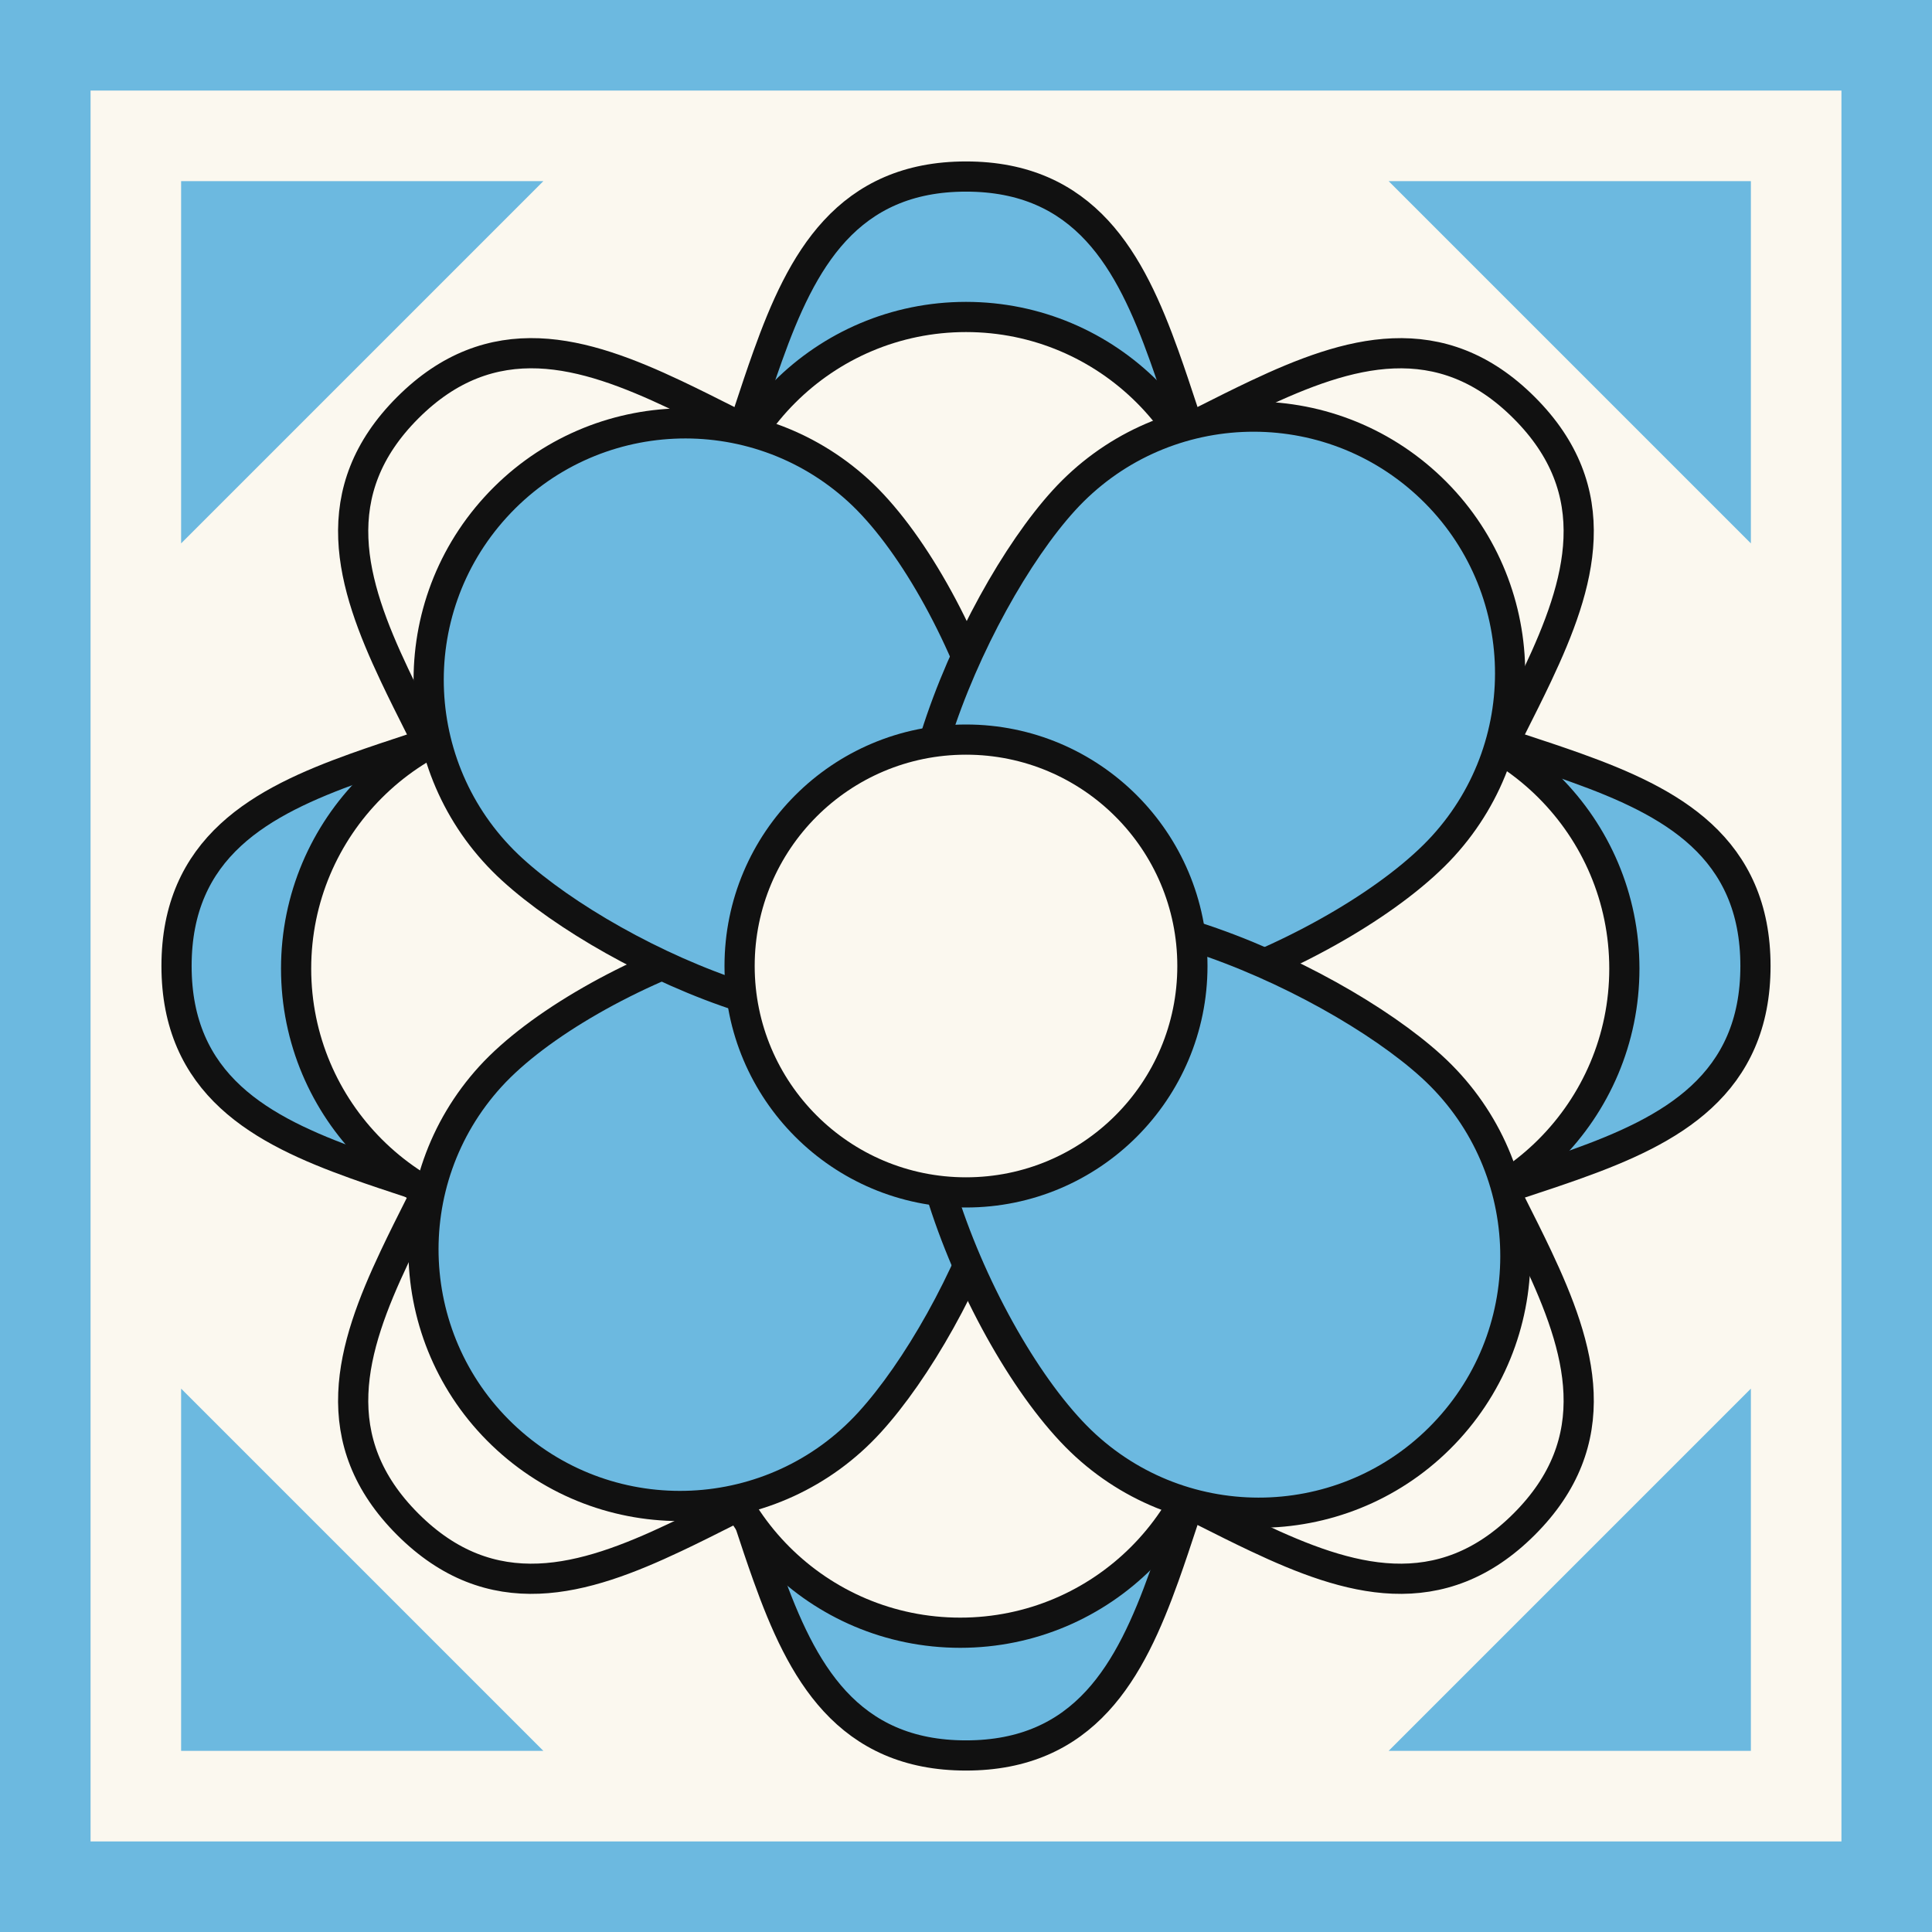 <svg width="64" height="64" viewBox="0 0 64 64" fill="none" xmlns="http://www.w3.org/2000/svg">
<rect width="64" height="64" fill="#6CB9E0"/>
<rect width="58" height="58" transform="matrix(0 -1 1 0 3 61)" fill="#FBF8EF"/>
<path d="M21.032 21.032C19.828 22.236 18.321 23.055 16.703 23.714C15.675 24.133 14.642 24.474 13.617 24.813C13.004 25.015 12.395 25.216 11.792 25.432C10.222 25.995 8.735 26.648 7.644 27.656C6.526 28.688 5.848 30.067 5.848 32C5.848 33.933 6.526 35.312 7.644 36.344C8.735 37.352 10.222 38.005 11.792 38.568C12.395 38.784 13.004 38.985 13.617 39.187C14.642 39.526 15.675 39.867 16.703 40.286C18.321 40.946 19.828 41.764 21.032 42.968C22.236 44.172 23.055 45.679 23.714 47.297C24.133 48.325 24.475 49.359 24.813 50.383C25.015 50.996 25.216 51.605 25.433 52.208C25.995 53.778 26.648 55.264 27.656 56.356C28.688 57.474 30.067 58.152 32 58.152C33.933 58.152 35.312 57.474 36.344 56.356C37.352 55.265 38.005 53.778 38.568 52.208C38.784 51.606 38.985 50.996 39.187 50.383C39.526 49.359 39.867 48.325 40.286 47.297C40.946 45.679 41.764 44.172 42.969 42.968C44.173 41.764 45.679 40.946 47.298 40.286C48.325 39.867 49.359 39.526 50.383 39.187C50.996 38.985 51.606 38.783 52.209 38.567C53.779 38.005 55.265 37.352 56.357 36.343C57.474 35.312 58.152 33.933 58.152 32C58.152 30.067 57.474 28.688 56.357 27.656C55.265 26.648 53.778 25.995 52.208 25.432C51.606 25.216 50.996 25.015 50.383 24.813C49.359 24.474 48.325 24.133 47.298 23.714C45.679 23.054 44.173 22.236 42.969 21.032C41.764 19.828 40.946 18.321 40.286 16.703C39.867 15.675 39.526 14.641 39.187 13.617C38.985 13.004 38.784 12.394 38.568 11.792C38.005 10.222 37.352 8.735 36.344 7.643C35.312 6.526 33.934 5.848 32 5.848C30.067 5.848 28.688 6.526 27.657 7.643C26.648 8.735 25.995 10.222 25.433 11.792C25.217 12.394 25.015 13.004 24.813 13.617C24.475 14.641 24.133 15.675 23.715 16.703C23.055 18.321 22.236 19.828 21.032 21.032Z" fill="#6CB9E0" stroke="#111111"/>
<path d="M16.487 32C16.487 33.703 16 35.347 15.322 36.958C14.892 37.98 14.402 38.953 13.917 39.916C13.627 40.493 13.338 41.066 13.065 41.645C12.353 43.153 11.763 44.666 11.704 46.151C11.643 47.671 12.139 49.125 13.506 50.492C14.873 51.859 16.327 52.355 17.847 52.294C19.332 52.235 20.845 51.645 22.353 50.933C22.932 50.66 23.505 50.371 24.081 50.081C25.045 49.596 26.018 49.106 27.04 48.675C28.651 47.998 30.296 47.511 31.998 47.511C33.701 47.511 35.345 47.998 36.956 48.675C37.979 49.106 38.951 49.596 39.915 50.081C40.491 50.371 41.065 50.66 41.644 50.933C43.152 51.645 44.664 52.235 46.149 52.294C47.669 52.354 49.123 51.859 50.49 50.492C51.858 49.125 52.353 47.671 52.292 46.151C52.233 44.666 51.644 43.154 50.932 41.645C50.658 41.066 50.37 40.493 50.079 39.916C49.594 38.953 49.104 37.98 48.674 36.958C47.996 35.347 47.51 33.703 47.51 32C47.51 30.297 47.996 28.653 48.674 27.042C49.104 26.019 49.594 25.047 50.079 24.083C50.37 23.506 50.658 22.933 50.932 22.354C51.644 20.846 52.233 19.333 52.292 17.848C52.353 16.328 51.858 14.874 50.49 13.507C49.123 12.14 47.669 11.645 46.149 11.706C44.664 11.765 43.152 12.354 41.644 13.066C41.065 13.34 40.491 13.628 39.915 13.919C38.951 14.404 37.979 14.894 36.956 15.324C35.345 16.002 33.701 16.488 31.998 16.488C30.296 16.488 28.651 16.002 27.04 15.324C26.018 14.893 25.045 14.404 24.081 13.919C23.505 13.628 22.932 13.34 22.353 13.066C20.845 12.354 19.332 11.765 17.847 11.705C16.327 11.645 14.873 12.14 13.506 13.507C12.139 14.874 11.643 16.328 11.704 17.848C11.763 19.333 12.353 20.846 13.065 22.354C13.338 22.933 13.627 23.506 13.917 24.083C14.402 25.047 14.892 26.019 15.322 27.042C16 28.653 16.487 30.297 16.487 32Z" stroke="#111111"/>
<path d="M58 46V58H46L58 46Z" fill="#6CB9E0"/>
<path d="M46 6H58V18L46 6Z" fill="#6CB9E0"/>
<path d="M18 6H6V18L18 6Z" fill="#6CB9E0"/>
<path d="M18 58H6V46L18 58Z" fill="#6CB9E0"/>
<path d="M32 10.5C27.306 10.5 23.5 14.306 23.5 19C23.5 21.314 24.476 24.749 25.998 27.599C26.761 29.029 27.678 30.342 28.706 31.304C29.731 32.263 30.912 32.914 32.191 32.914C33.474 32.914 34.633 32.261 35.624 31.298C36.617 30.333 37.485 29.018 38.2 27.587C39.626 24.734 40.5 21.304 40.5 19C40.5 14.306 36.694 10.5 32 10.5Z" fill="#FBF8EF" stroke="#111111"/>
<path d="M32.5 32.086C32.5 30.8 31.826 29.629 30.839 28.622C29.849 27.613 28.5 26.722 27.036 25.983C24.116 24.511 20.616 23.586 18.309 23.586C13.614 23.586 9.809 27.392 9.809 32.086C9.809 36.781 13.614 40.586 18.309 40.586C20.616 40.586 24.116 39.662 27.036 38.19C28.5 37.451 29.849 36.56 30.839 35.55C31.826 34.544 32.5 33.373 32.5 32.086Z" fill="#FBF8EF" stroke="#111111"/>
<path d="M53.809 32.086C53.809 27.392 50.003 23.586 45.309 23.586C42.999 23.586 39.592 24.512 36.766 25.986C35.349 26.726 34.048 27.618 33.094 28.629C32.143 29.638 31.5 30.807 31.5 32.086C31.5 33.366 32.143 34.535 33.094 35.543C34.048 36.554 35.349 37.447 36.766 38.187C39.592 39.661 42.999 40.586 45.309 40.586C50.003 40.586 53.809 36.781 53.809 32.086Z" fill="#FBF8EF" stroke="#111111"/>
<path d="M32 31.5C30.717 31.5 29.535 32.164 28.511 33.139C27.484 34.118 26.568 35.452 25.805 36.904C24.284 39.796 23.309 43.273 23.309 45.586C23.309 50.281 27.114 54.086 31.809 54.086C36.503 54.086 40.309 50.281 40.309 45.586C40.309 43.283 39.435 39.811 38.01 36.916C37.295 35.464 36.428 34.127 35.436 33.146C34.446 32.167 33.286 31.5 32 31.5Z" fill="#FBF8EF" stroke="#111111"/>
<path d="M32.337 31.63C31.395 30.772 30.071 30.431 28.644 30.41C27.211 30.389 25.614 30.69 24.049 31.182C20.932 32.161 17.813 33.942 16.245 35.662C13.083 39.132 13.332 44.508 16.802 47.67C20.271 50.832 25.648 50.583 28.81 47.113C30.353 45.42 32.092 42.404 33.037 39.431C33.51 37.942 33.795 36.433 33.739 35.085C33.684 33.736 33.286 32.495 32.337 31.63Z" fill="#6CB9E0" stroke="#111111"/>
<path d="M32.369 32.337C33.227 31.396 33.574 30.073 33.603 28.647C33.633 27.214 33.344 25.617 32.863 24.05C31.906 20.933 30.148 17.811 28.426 16.242C24.956 13.08 19.58 13.329 16.418 16.799C13.256 20.268 13.505 25.645 16.975 28.807C18.667 30.349 21.66 32.089 24.612 33.035C26.09 33.509 27.588 33.794 28.929 33.739C30.27 33.684 31.505 33.285 32.369 32.337Z" fill="#6CB9E0" stroke="#111111"/>
<path d="M47.25 16.019C43.78 12.857 38.404 13.106 35.242 16.576C33.696 18.272 31.945 21.367 30.988 24.415C30.509 25.942 30.219 27.489 30.268 28.864C30.318 30.239 30.711 31.502 31.663 32.37C32.61 33.232 33.943 33.551 35.375 33.541C36.813 33.531 38.416 33.191 39.987 32.659C43.116 31.601 46.243 29.743 47.807 28.027C50.969 24.557 50.719 19.181 47.25 16.019Z" fill="#6CB9E0" stroke="#111111"/>
<path d="M47.981 47.336C51.143 43.866 50.894 38.49 47.424 35.328C45.729 33.784 42.636 32.011 39.588 31.032C38.061 30.542 36.515 30.241 35.139 30.282C33.764 30.323 32.499 30.71 31.63 31.663C30.767 32.611 30.449 33.949 30.459 35.388C30.468 36.834 30.809 38.448 31.34 40.03C32.398 43.179 34.256 46.329 35.973 47.893C39.443 51.055 44.819 50.806 47.981 47.336Z" fill="#6CB9E0" stroke="#111111"/>
<path d="M24.5 32C24.5 27.858 27.858 24.5 32 24.5C36.142 24.5 39.5 27.858 39.5 32C39.5 36.142 36.142 39.5 32 39.5C27.858 39.5 24.5 36.142 24.5 32Z" fill="#FBF8EF" stroke="#111111"/>
</svg>
